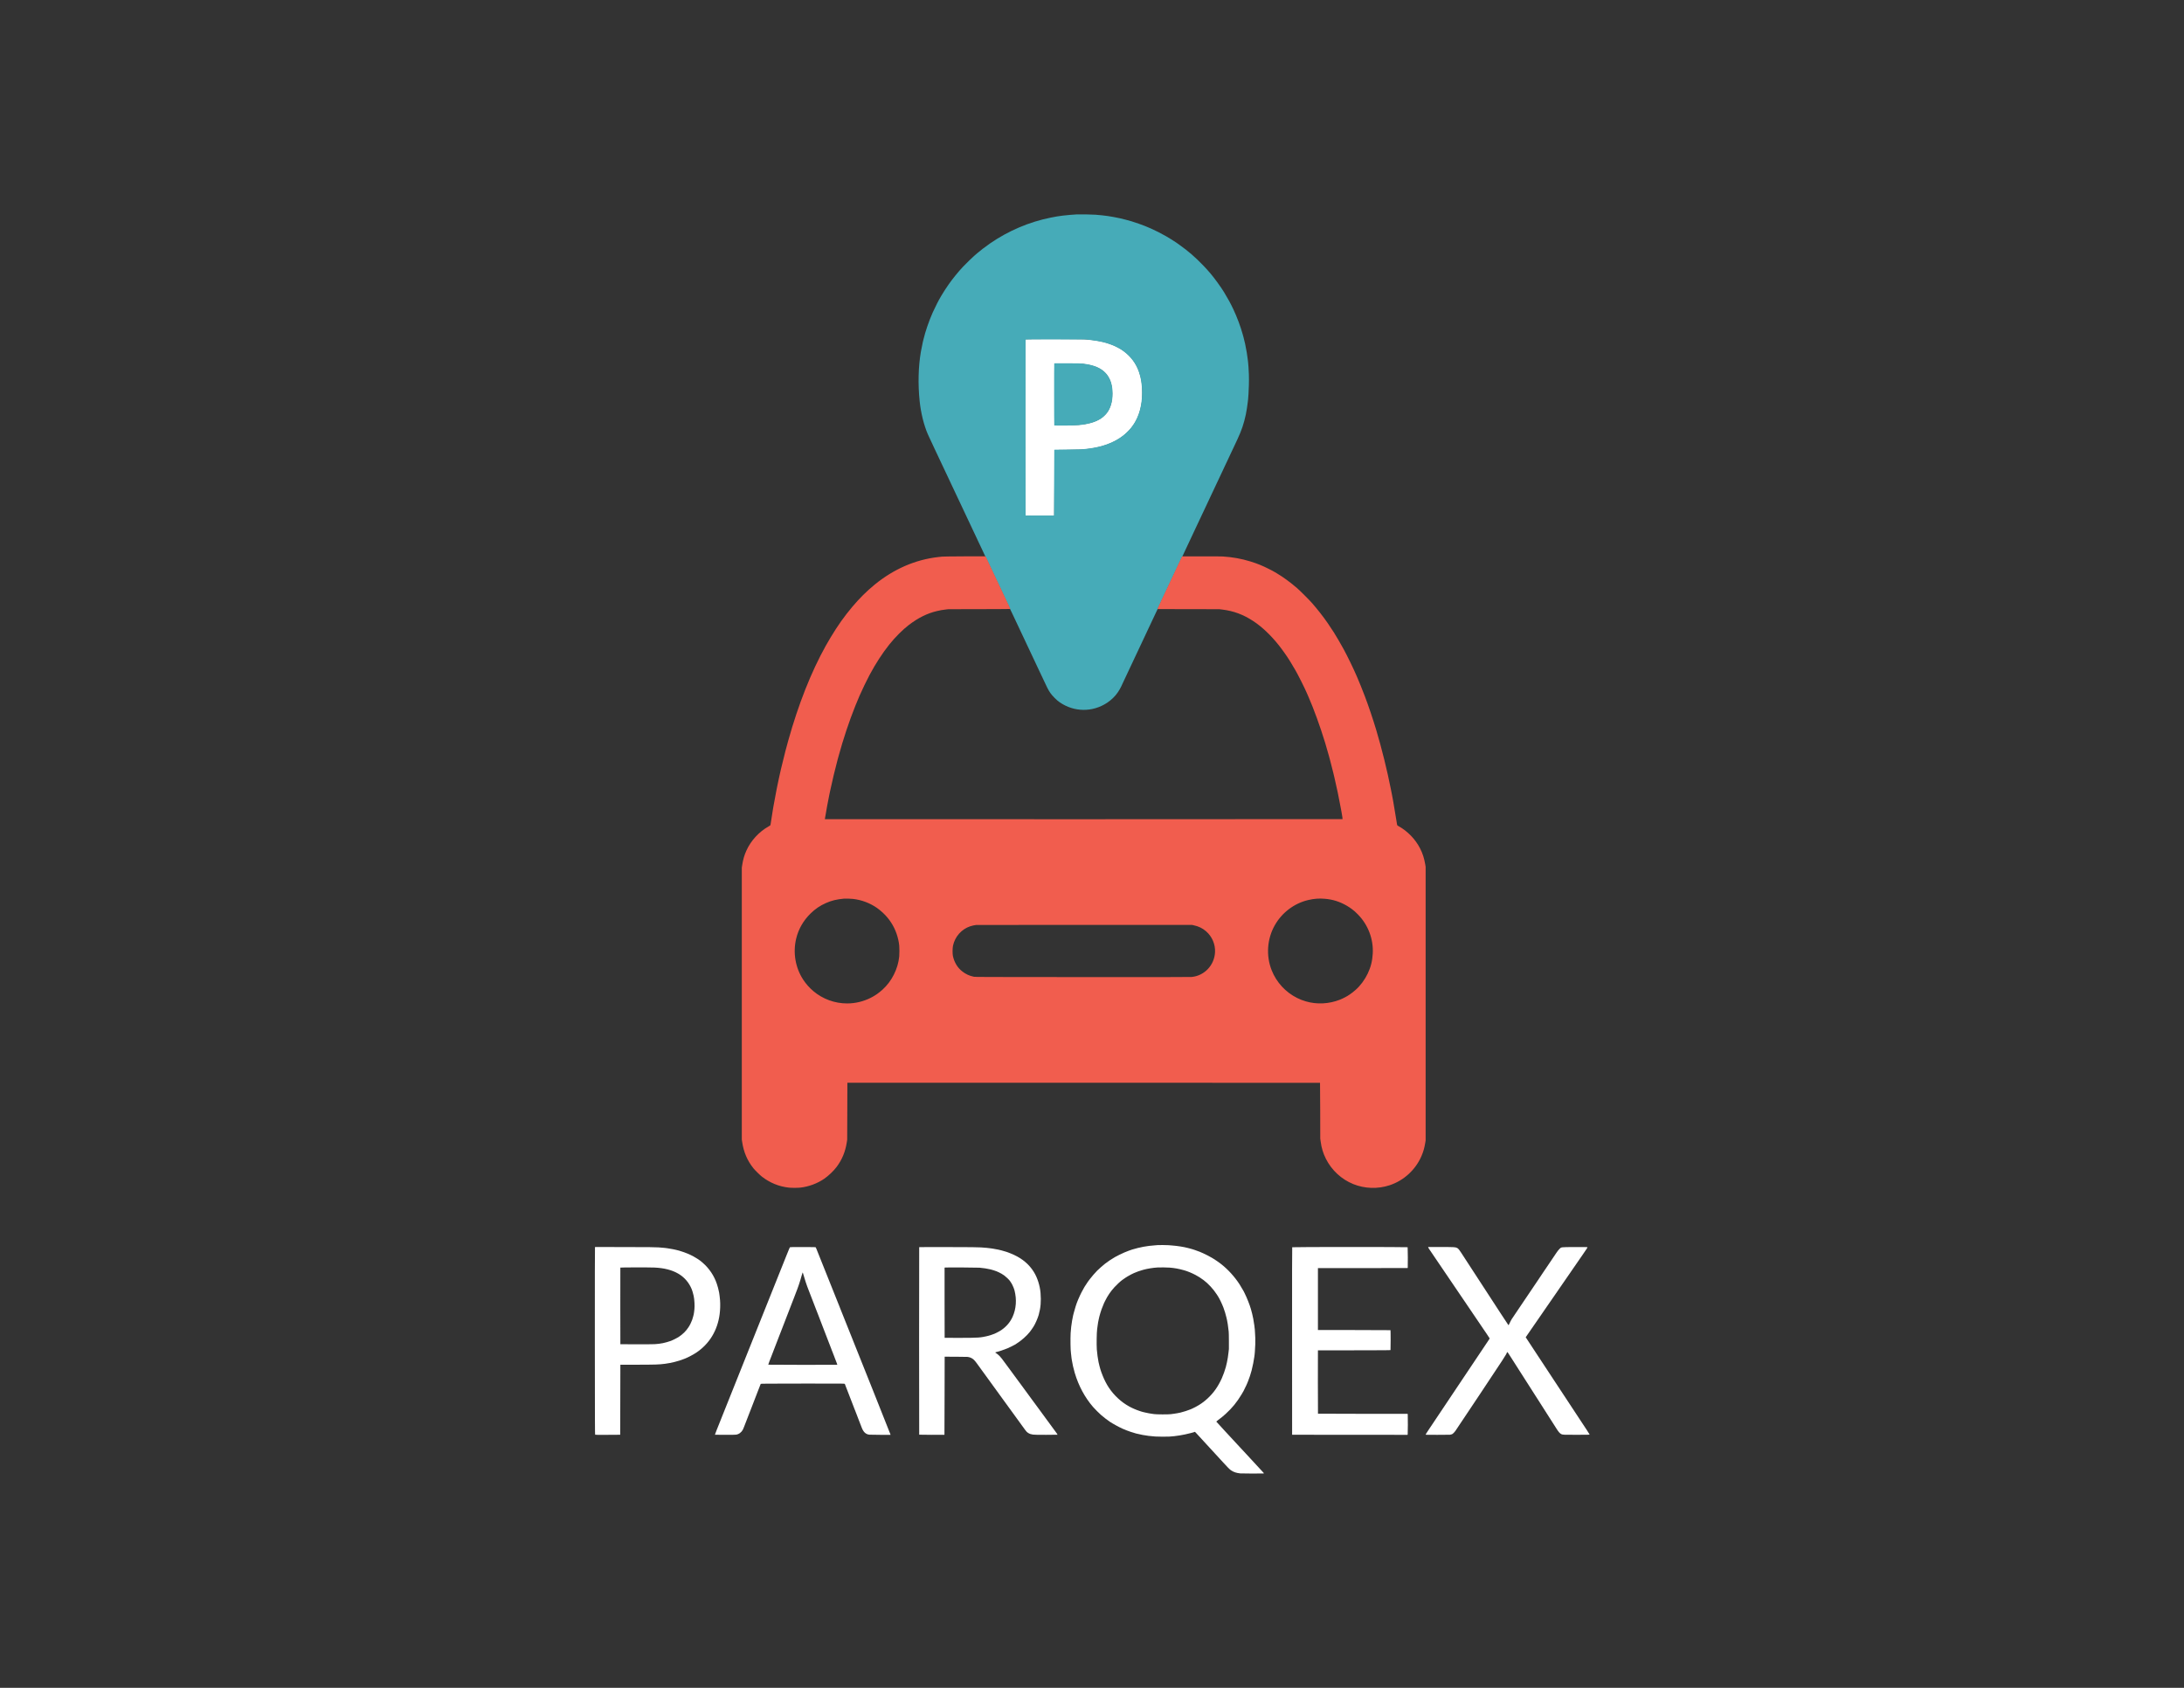 <?xml version="1.0" standalone="no"?>
<!DOCTYPE svg PUBLIC "-//W3C//DTD SVG 1.1//EN"
 "http://www.w3.org/Graphics/SVG/1.1/DTD/svg11.dtd">
<!-- Created with svg_stack (http://github.com/astraw/svg_stack) -->
<svg xmlns:sodipodi="http://sodipodi.sourceforge.net/DTD/sodipodi-0.dtd" xmlns="http://www.w3.org/2000/svg" version="1.1" width="6600.0" height="5100.0">
  <rect width="100%" height="100%" fill="#333333" stroke="none"/>
  <defs/>
  <g id="id0:id0" transform="matrix(1.25,0,0,1.25,0.0,0.0)"><g transform="translate(0,4080) scale(0.04,-0.04)" fill="#ffffff" stroke="none">
<path d="M61972 81498 c-18 -18 -17 -10653 1 -10665 6 -4 400 -9 874 -11 689 -2 863 0 870 10 4 7 10 905 13 1995 l5 1981 710 5 c391 3 789 11 885 16 319 20 639 62 925 121 129 27 188 41 349 85 134 36 402 130 513 181 17 8 34 14 38 14 8 0 244 118 320 160 463 257 855 627 1110 1050 146 240 258 512 335 805 85 327 121 637 122 1030 0 477 -62 884 -190 1245 -51 143 -64 175 -115 282 -186 392 -462 725 -807 976 -47 34 -96 70 -110 80 -50 37 -258 153 -371 206 -249 119 -493 205 -779 275 -333 82 -811 147 -1180 161 -378 14 -3503 13 -3518 -2z m3525 -1496 c467 -61 801 -168 1063 -340 444 -293 664 -771 665 -1447 0 -487 -107 -862 -331 -1161 -72 -96 -243 -258 -334 -318 -41 -26 -86 -56 -100 -65 -101 -67 -379 -180 -560 -227 -436 -114 -812 -147 -1630 -142 l-535 3 -3 1850 c-1 1018 0 1856 3 1863 4 11 148 13 802 9 740 -4 810 -5 960 -25z"/>
<path d="M61420 64450 c0 -5 5 -10 10 -10 6 0 10 5 10 10 0 6 -4 10 -10 10 -5 0 -10 -4 -10 -10z"/>
<path d="M69979 26756 c-2 -2 -83 -9 -179 -15 -468 -31 -900 -111 -1375 -254 -100 -30 -294 -103 -475 -179 -117 -49 -444 -208 -510 -248 -8 -4 -55 -32 -105 -61 -182 -106 -360 -225 -542 -364 -105 -80 -378 -320 -481 -424 -125 -126 -346 -380 -446 -516 -49 -66 -101 -136 -116 -155 -31 -41 -169 -252 -194 -295 -10 -16 -28 -48 -40 -70 -89 -153 -246 -453 -246 -470 0 -3 -17 -42 -39 -88 -21 -45 -48 -107 -61 -137 -12 -30 -29 -71 -37 -90 -67 -154 -174 -487 -233 -725 -17 -66 -35 -138 -41 -160 -11 -41 -35 -163 -62 -315 -40 -218 -76 -530 -88 -755 -19 -346 -7 -1069 20 -1210 5 -27 12 -89 16 -136 3 -48 10 -111 15 -140 5 -30 14 -90 20 -134 23 -177 105 -540 177 -780 233 -784 612 -1488 1107 -2060 106 -122 346 -363 481 -482 125 -111 399 -323 535 -413 181 -120 559 -327 765 -418 175 -77 311 -130 485 -188 297 -98 340 -110 725 -189 190 -39 521 -81 765 -96 201 -12 652 -15 850 -5 378 19 876 100 1270 206 41 11 108 28 149 39 41 11 87 25 103 32 l30 12 90 -94 c49 -52 147 -158 217 -235 70 -78 190 -208 266 -290 185 -197 521 -563 667 -725 64 -71 174 -192 245 -267 71 -75 166 -180 213 -232 203 -227 407 -434 475 -480 165 -111 325 -165 565 -190 103 -10 1348 -14 1399 -4 49 10 73 -21 -240 312 -74 79 -165 178 -203 220 -38 42 -153 166 -255 276 -102 109 -262 282 -356 385 -93 102 -217 236 -275 296 -58 61 -173 184 -255 274 -83 91 -197 215 -255 276 -58 61 -170 182 -250 270 -80 88 -194 211 -255 275 -137 144 -499 540 -503 551 -2 4 43 42 100 84 198 146 303 231 462 376 398 362 678 705 961 1174 56 94 111 188 123 210 101 201 154 310 176 362 14 35 37 87 51 117 14 30 25 58 25 61 0 3 9 27 21 52 23 51 85 220 100 273 6 19 14 44 19 55 13 31 67 209 96 320 62 234 144 644 164 825 6 52 15 120 20 150 8 52 18 195 39 608 9 156 -1 592 -13 647 -3 11 -6 61 -7 110 -1 93 -5 134 -38 390 -22 168 -56 382 -65 405 -3 8 -12 51 -21 95 -22 121 -55 255 -120 485 -70 248 -243 687 -373 945 -30 61 -62 124 -70 140 -30 60 -182 315 -246 414 -301 464 -708 909 -1129 1234 -136 105 -348 252 -444 308 -15 10 -59 36 -98 59 -153 91 -379 206 -580 295 -71 31 -139 61 -150 66 -34 16 -238 90 -270 98 -17 4 -39 13 -50 18 -23 12 -251 79 -335 98 -30 7 -73 17 -95 24 -189 53 -637 124 -895 141 -85 6 -193 15 -240 20 -81 9 -642 14 -651 6z m714 -1361 c304 -24 528 -65 872 -160 204 -57 454 -159 694 -285 168 -89 308 -178 484 -309 276 -204 591 -545 792 -856 32 -49 68 -106 81 -125 89 -138 239 -449 327 -680 67 -175 146 -438 187 -620 11 -52 27 -124 35 -160 30 -132 47 -250 96 -665 8 -64 12 -271 13 -580 l0 -480 -28 -240 c-15 -132 -31 -253 -36 -270 -5 -16 -11 -55 -15 -85 -8 -78 -60 -316 -107 -495 -48 -183 -161 -500 -243 -680 -227 -500 -496 -882 -855 -1213 -183 -169 -324 -276 -535 -407 -115 -71 -308 -173 -410 -216 -38 -16 -83 -36 -100 -43 -101 -46 -445 -157 -595 -191 -118 -27 -263 -53 -380 -69 -63 -8 -158 -21 -210 -28 -150 -20 -864 -17 -1000 4 -58 9 -130 20 -160 23 -152 17 -588 113 -655 144 -11 5 -51 19 -90 31 -163 50 -439 170 -602 261 -260 145 -475 301 -684 496 -419 390 -707 819 -932 1388 -115 291 -158 434 -243 805 -34 150 -89 556 -103 760 -20 297 -9 1019 19 1219 6 42 17 126 25 186 21 169 42 289 71 415 14 63 30 135 36 160 15 71 96 335 135 445 37 103 137 353 153 383 5 9 31 62 58 117 156 317 325 566 564 832 125 138 367 363 471 437 179 127 233 163 337 225 107 64 330 181 344 181 3 0 30 12 59 26 107 52 366 143 545 190 254 68 555 117 847 137 142 10 570 5 738 -8z"/>
<path d="M35960 26614 c-7 -16 -9 -1988 -8 -5664 3 -4998 5 -5641 18 -5652 12 -10 163 -12 765 -8 l750 5 5 2115 5 2115 900 2 c1244 2 1409 7 1800 57 379 49 801 155 1130 285 28 10 75 29 105 41 160 62 496 242 657 350 794 535 1283 1343 1409 2330 34 269 43 570 24 830 -9 126 -45 426 -54 450 -3 8 -12 51 -20 95 -19 111 -69 296 -121 451 -164 487 -453 920 -842 1262 -132 116 -162 139 -323 246 -137 91 -359 213 -487 267 -21 9 -69 30 -108 47 -115 51 -280 108 -535 187 -127 39 -565 128 -695 140 -33 4 -107 13 -165 21 -58 8 -222 22 -365 31 -224 14 -506 17 -2048 20 l-1787 3 -10 -26z m3595 -1215 c1161 -51 1911 -487 2253 -1311 35 -84 83 -249 117 -403 46 -203 68 -606 45 -805 -6 -47 -15 -125 -20 -175 -6 -49 -15 -106 -20 -125 -5 -19 -19 -75 -31 -125 -35 -151 -83 -281 -160 -438 -58 -119 -66 -132 -135 -237 -150 -227 -333 -407 -584 -575 -80 -54 -383 -207 -465 -235 -371 -128 -622 -179 -985 -201 -106 -6 -548 -9 -1125 -7 l-950 3 -3 2310 c-1 1271 0 2315 2 2321 6 14 1748 17 2061 3z"/>
<path d="M47751 26627 c-20 -10 -59 -99 -213 -487 -104 -261 -198 -497 -210 -525 -11 -27 -28 -70 -38 -95 -10 -25 -27 -69 -39 -97 -11 -29 -29 -74 -40 -100 -10 -27 -28 -72 -40 -100 -11 -29 -29 -74 -40 -100 -10 -27 -28 -72 -40 -100 -11 -29 -31 -77 -42 -105 -12 -29 -29 -73 -39 -98 -10 -25 -27 -69 -39 -97 -11 -29 -30 -75 -41 -103 -11 -27 -29 -72 -40 -100 -11 -27 -28 -71 -39 -97 -29 -74 -56 -143 -81 -203 -12 -30 -31 -76 -41 -102 -11 -27 -29 -72 -40 -100 -27 -67 -56 -140 -80 -200 -11 -27 -27 -69 -38 -95 -10 -27 -29 -73 -41 -103 -12 -30 -31 -76 -41 -102 -11 -27 -27 -69 -38 -95 -10 -27 -28 -72 -40 -100 -11 -29 -31 -77 -42 -105 -33 -81 -60 -149 -79 -198 -19 -49 -46 -117 -79 -197 -11 -29 -30 -75 -41 -103 -11 -27 -30 -74 -41 -102 -12 -29 -29 -73 -39 -98 -10 -25 -27 -69 -39 -97 -11 -29 -31 -77 -42 -105 -12 -29 -30 -75 -41 -103 -11 -27 -29 -72 -40 -100 -11 -27 -28 -70 -38 -95 -19 -49 -46 -117 -79 -197 -11 -29 -29 -74 -40 -100 -29 -74 -56 -143 -81 -203 -28 -70 -58 -143 -80 -200 -10 -25 -27 -67 -38 -95 -12 -27 -109 -273 -218 -545 -108 -272 -216 -542 -240 -600 -23 -58 -360 -901 -749 -1875 -389 -973 -712 -1783 -720 -1800 -7 -16 -25 -61 -39 -100 -15 -38 -33 -83 -40 -100 -8 -16 -26 -61 -40 -100 -15 -38 -33 -83 -40 -100 -8 -16 -26 -61 -40 -100 -15 -38 -33 -83 -40 -100 -8 -16 -26 -61 -40 -100 -15 -38 -33 -83 -41 -100 -39 -91 -105 -266 -107 -286 l-3 -24 595 -3 c420 -2 620 0 679 9 169 24 321 135 412 304 9 17 40 91 69 165 108 277 197 508 252 650 22 58 44 114 48 125 5 11 34 85 65 165 59 155 147 381 201 520 72 186 127 330 166 430 22 58 44 114 48 125 9 20 55 139 165 425 30 80 59 152 64 160 7 13 301 15 2531 18 2337 2 2525 1 2542 -15 10 -9 18 -20 18 -26 0 -5 24 -70 54 -146 30 -75 61 -154 69 -176 8 -22 35 -92 60 -155 73 -189 107 -278 164 -425 30 -77 65 -167 78 -200 13 -33 35 -90 49 -128 14 -37 37 -96 51 -132 14 -36 37 -95 51 -132 14 -38 36 -93 50 -124 13 -31 24 -59 24 -62 0 -6 39 -107 185 -482 23 -60 66 -171 95 -245 28 -74 66 -171 83 -215 107 -273 245 -401 462 -425 50 -5 355 -10 683 -10 l592 0 0 22 c0 11 -493 1255 -1097 2762 -603 1508 -1113 2785 -1135 2839 -21 53 -56 142 -78 197 -22 55 -58 145 -80 200 -22 55 -58 145 -80 200 -22 55 -58 145 -80 200 -22 55 -58 145 -80 200 -22 55 -58 145 -80 200 -22 55 -58 145 -80 200 -22 55 -58 145 -80 200 -39 98 -83 208 -162 405 -22 55 -50 128 -63 163 -13 34 -35 88 -49 120 -32 76 -83 203 -112 280 -13 34 -34 88 -48 120 -32 76 -83 203 -112 280 -13 34 -34 88 -48 120 -32 76 -83 203 -112 280 -13 34 -34 88 -48 120 -32 76 -83 203 -112 280 -13 34 -34 88 -48 120 -32 76 -83 203 -112 280 -13 34 -34 88 -48 120 -32 76 -83 203 -112 280 -13 34 -34 88 -48 120 -32 76 -83 203 -112 280 -13 34 -34 88 -48 120 -32 76 -83 203 -112 280 -13 34 -34 88 -48 120 -13 31 -37 91 -52 132 -15 41 -34 82 -41 90 -12 13 -112 15 -771 17 -574 2 -763 -1 -781 -10z m834 -1742 c61 -214 152 -497 208 -641 19 -49 56 -145 82 -214 45 -117 94 -243 193 -500 66 -171 112 -291 139 -360 13 -36 35 -92 48 -125 13 -33 34 -89 48 -125 60 -158 131 -339 153 -391 13 -31 24 -59 24 -62 0 -6 36 -101 115 -302 13 -33 40 -103 60 -155 20 -52 61 -160 92 -240 116 -300 162 -419 212 -550 89 -230 151 -392 176 -455 13 -33 34 -89 48 -125 14 -36 36 -94 50 -130 14 -36 37 -96 51 -135 15 -38 36 -89 46 -113 11 -23 20 -48 20 -55 1 -6 9 -30 20 -52 11 -22 19 -44 20 -48 0 -5 25 -72 56 -150 118 -300 166 -428 161 -433 -9 -9 -4172 -4 -4175 5 -3 9 111 316 198 531 10 25 36 92 58 150 22 58 51 134 65 170 14 36 53 137 87 225 34 88 68 176 75 195 8 19 34 87 58 150 25 63 64 165 87 225 23 61 46 119 50 130 5 11 34 85 65 165 59 155 147 381 201 520 47 123 119 309 166 430 22 58 67 173 99 255 71 184 151 391 212 550 26 66 81 208 123 315 42 107 80 206 84 220 5 14 17 48 28 75 145 361 264 717 357 1060 18 69 55 186 62 198 11 18 23 -15 78 -208z"/>
<path d="M55556 26632 c-8 -13 -8 -11321 0 -11333 4 -8 1519 -14 1526 -6 2 1 5 1063 8 2360 l5 2358 639 -1 c352 0 682 -5 733 -10 116 -12 212 -45 300 -103 106 -70 167 -138 373 -426 91 -127 127 -176 193 -267 32 -43 88 -121 125 -171 37 -51 110 -152 162 -223 52 -72 120 -166 151 -208 30 -42 127 -176 215 -297 89 -121 196 -269 240 -330 44 -60 109 -150 144 -199 36 -49 103 -141 149 -205 46 -64 101 -140 122 -168 59 -80 107 -146 199 -273 46 -63 101 -140 123 -170 118 -160 297 -406 384 -528 34 -48 88 -123 121 -167 205 -278 455 -622 485 -668 112 -171 263 -264 477 -292 82 -11 257 -15 791 -15 377 0 689 3 692 7 8 8 -23 60 -87 144 -28 37 -89 120 -136 184 -47 65 -144 197 -215 294 -72 97 -171 232 -220 299 -105 144 -175 240 -340 464 -148 200 -142 193 -242 330 -46 62 -128 174 -183 248 -55 74 -118 160 -140 190 -22 30 -102 139 -177 242 -76 103 -192 260 -257 350 -66 90 -151 206 -189 258 -39 52 -94 127 -122 165 -28 39 -95 129 -149 202 -54 73 -107 146 -119 162 -25 35 -117 160 -221 301 -139 189 -204 277 -277 376 -288 392 -347 469 -421 543 -78 79 -193 172 -247 201 -23 12 -23 14 -7 25 9 7 34 16 54 19 114 20 475 140 677 226 110 46 402 191 444 219 14 10 64 42 111 71 281 176 606 463 792 700 67 86 134 182 227 325 98 151 250 498 308 700 121 429 154 820 113 1330 -36 436 -189 919 -399 1258 -111 181 -254 359 -394 494 -190 182 -396 332 -637 461 -163 88 -372 181 -535 237 -44 15 -89 31 -100 35 -30 13 -174 55 -310 90 -133 35 -170 42 -520 105 -44 8 -129 19 -190 25 -60 6 -137 15 -170 20 -33 6 -188 17 -345 27 -241 14 -550 17 -2007 20 -1075 3 -1723 0 -1727 -5z m3644 -1241 c248 -21 438 -51 710 -115 64 -15 286 -87 325 -105 11 -5 58 -26 105 -47 130 -57 253 -128 370 -214 103 -77 284 -252 331 -321 80 -118 104 -158 143 -233 51 -97 111 -250 132 -333 143 -561 103 -1116 -114 -1599 -145 -323 -377 -596 -692 -810 -115 -79 -443 -244 -484 -244 -5 0 -22 -6 -39 -14 -48 -22 -171 -61 -267 -85 -455 -112 -581 -120 -1759 -121 -475 -1 -865 1 -867 3 -2 2 -4 957 -4 2123 l0 2119 52 6 c95 11 1914 2 2058 -10z"/>
<path d="M78101 26626 c-8 -10 -10 -1508 -9 -5672 l3 -5659 3488 -3 3487 -2 10 26 c11 28 14 1104 4 1192 l-7 52 -2705 0 c-1488 0 -2709 3 -2714 8 -4 4 -7 867 -6 1918 l3 1909 2189 3 c1737 2 2191 5 2198 15 11 17 10 1195 -1 1202 -5 3 -994 6 -2198 8 l-2188 2 0 1870 0 1870 2710 2 2709 2 9 23 c10 28 5 1219 -6 1235 -12 19 -6960 19 -6976 -1z"/>
<path d="M86320 26621 c0 -10 28 -61 63 -112 79 -118 255 -377 362 -534 45 -66 135 -199 200 -295 65 -96 151 -222 190 -280 39 -58 120 -177 180 -265 59 -88 149 -221 200 -295 50 -74 144 -211 207 -305 63 -93 150 -222 193 -285 43 -63 121 -178 173 -255 52 -77 141 -207 197 -290 56 -82 149 -220 207 -305 58 -85 146 -216 197 -290 50 -74 157 -232 237 -350 137 -202 241 -357 499 -735 59 -88 168 -248 240 -355 73 -107 178 -262 233 -343 56 -82 102 -152 102 -157 0 -4 7 -13 15 -20 20 -17 19 -45 -4 -78 -10 -15 -78 -117 -151 -227 -251 -376 -983 -1470 -1165 -1740 -100 -148 -193 -288 -208 -310 -15 -22 -40 -60 -57 -85 -17 -25 -42 -63 -57 -85 -42 -64 -951 -1422 -1388 -2075 -219 -327 -495 -739 -612 -914 -118 -176 -213 -326 -211 -333 3 -12 115 -14 721 -13 394 0 732 3 750 6 69 11 123 28 157 49 39 25 118 107 168 175 18 25 705 1053 1526 2285 1400 2102 1557 2343 1590 2452 4 11 13 26 20 33 15 11 48 -34 206 -285 34 -55 82 -129 105 -165 56 -86 90 -141 230 -360 65 -102 137 -214 159 -250 23 -36 56 -87 74 -115 17 -27 108 -169 201 -315 93 -146 191 -299 217 -340 26 -41 71 -111 100 -155 28 -44 100 -156 159 -250 155 -245 173 -273 220 -345 24 -36 127 -198 231 -360 332 -522 486 -763 529 -830 60 -92 97 -150 230 -360 65 -102 141 -221 170 -265 28 -44 87 -136 130 -205 139 -222 215 -309 310 -358 79 -39 162 -43 955 -40 688 3 755 4 754 19 -1 9 -81 137 -179 285 -98 148 -238 359 -310 469 -72 110 -207 315 -300 455 -92 140 -209 318 -260 395 -51 77 -168 255 -260 395 -93 140 -225 341 -293 445 -69 105 -207 314 -307 465 -100 151 -224 340 -277 420 -52 80 -171 260 -263 400 -93 140 -220 334 -283 430 -192 293 -363 552 -401 608 -20 30 -45 68 -56 85 -24 38 -159 243 -420 639 -104 158 -204 310 -221 337 l-32 50 17 22 c16 23 131 189 306 444 53 77 139 201 190 275 52 74 124 178 159 230 36 52 95 138 131 190 36 52 87 127 114 165 26 39 67 97 90 130 23 33 80 116 127 185 48 69 124 179 169 245 46 66 127 183 180 260 53 77 138 201 190 275 51 74 124 180 162 234 37 55 96 140 131 190 34 50 87 127 117 171 30 44 71 103 90 130 20 28 74 106 121 175 47 69 128 186 179 260 52 74 131 189 177 255 147 214 177 259 237 345 33 47 95 136 138 199 43 62 96 139 118 171 22 32 75 109 118 172 43 62 125 181 182 263 237 343 297 435 292 450 -6 13 -96 14 -754 12 -890 -3 -821 6 -948 -122 -53 -52 -117 -134 -184 -235 -58 -85 -170 -252 -249 -370 -80 -118 -218 -323 -307 -455 -89 -132 -199 -296 -246 -363 -46 -68 -95 -141 -109 -163 -14 -21 -123 -184 -242 -361 -120 -178 -289 -429 -376 -558 -330 -491 -478 -710 -576 -853 -56 -81 -112 -165 -126 -187 -55 -87 -445 -666 -461 -685 -19 -22 -105 -188 -157 -304 -21 -44 -38 -69 -43 -64 -10 10 -254 379 -472 715 -215 331 -388 596 -562 863 -61 94 -140 215 -175 269 -36 55 -105 162 -155 238 -49 76 -153 235 -230 353 -77 119 -185 284 -240 369 -55 84 -123 188 -151 232 -29 43 -103 158 -166 254 -62 96 -143 220 -178 274 -36 55 -105 162 -155 238 -49 76 -120 184 -156 240 -361 558 -377 579 -471 625 -97 49 -177 53 -1003 53 l-735 0 0 -19z"/>
</g>
</g>
  <g id="id1:id1" transform="matrix(1.25,0,0,1.25,0.0,0.0)"><g transform="translate(0,4080) scale(0.04,-0.04)" fill="#46abb8" stroke="none">
<path d="M65090 89044 c-198 -9 -616 -45 -845 -73 -302 -38 -404 -55 -740 -122 -1295 -258 -2559 -796 -3666 -1559 -254 -175 -632 -464 -783 -598 -29 -26 -108 -95 -177 -154 -131 -113 -476 -450 -675 -658 -266 -279 -635 -733 -863 -1060 -138 -198 -340 -507 -410 -630 -18 -30 -45 -75 -60 -100 -120 -196 -367 -679 -498 -975 -231 -522 -442 -1134 -557 -1620 -15 -60 -33 -135 -41 -165 -19 -74 -90 -427 -115 -575 -157 -913 -184 -1962 -76 -3001 74 -711 255 -1444 493 -1994 40 -92 269 -585 400 -860 25 -52 63 -131 83 -175 21 -44 59 -125 85 -180 26 -55 78 -165 115 -245 37 -80 94 -199 125 -265 69 -145 128 -269 165 -350 57 -123 167 -356 276 -583 35 -74 64 -135 64 -137 0 -2 29 -63 64 -137 35 -73 116 -245 181 -383 64 -137 137 -293 162 -345 118 -249 147 -309 173 -365 41 -88 179 -383 240 -510 75 -157 176 -372 245 -520 47 -100 117 -249 191 -403 35 -74 64 -135 64 -137 0 -2 29 -63 64 -137 35 -73 116 -245 181 -383 64 -137 137 -293 162 -345 118 -249 147 -309 173 -365 15 -33 64 -136 108 -230 44 -93 99 -210 122 -260 23 -49 64 -135 90 -190 27 -55 67 -139 89 -187 23 -49 60 -127 82 -175 23 -49 57 -122 76 -163 20 -41 66 -140 104 -219 38 -79 69 -145 69 -147 0 -1 36 -78 80 -170 44 -91 80 -168 80 -169 0 -2 29 -63 64 -137 35 -73 97 -205 139 -293 121 -259 166 -354 217 -460 52 -109 107 -226 150 -320 27 -58 67 -142 195 -412 35 -72 66 -142 70 -155 4 -13 22 -50 40 -83 17 -33 96 -197 175 -365 78 -168 173 -369 211 -448 38 -78 69 -144 69 -146 0 -2 29 -64 64 -137 35 -74 95 -201 134 -284 38 -82 98 -208 132 -280 34 -71 74 -157 90 -190 15 -33 62 -132 103 -220 70 -150 103 -219 228 -482 28 -60 64 -135 79 -168 15 -33 51 -109 80 -170 29 -60 104 -220 167 -355 63 -135 135 -288 160 -340 52 -108 118 -249 170 -360 19 -41 62 -130 94 -198 33 -68 59 -125 59 -126 0 -4 100 -214 205 -431 128 -265 252 -439 457 -642 138 -137 199 -189 308 -264 866 -598 1977 -611 2860 -32 258 169 502 409 662 651 76 114 158 257 192 333 13 30 47 104 76 164 45 95 97 205 321 683 22 45 58 121 80 170 23 48 76 161 119 252 43 91 97 206 120 255 23 50 57 122 75 160 18 39 54 115 80 170 26 55 62 132 80 170 42 90 100 214 160 340 26 55 62 132 80 170 18 39 54 115 80 170 26 55 60 127 75 160 15 33 48 103 73 155 24 52 62 131 82 175 21 44 70 150 110 235 40 85 94 200 120 255 74 156 122 258 200 425 104 223 148 315 231 489 41 84 74 155 74 156 0 2 24 54 54 117 29 62 68 145 86 183 18 39 59 126 91 194 33 67 59 124 59 126 0 1 34 74 76 161 41 88 84 177 94 199 10 22 48 102 84 178 36 77 66 140 66 142 0 2 31 68 69 147 37 78 83 175 101 213 18 39 49 106 70 150 21 44 90 190 153 325 63 135 138 295 167 355 29 61 81 171 115 245 35 74 90 191 123 260 33 69 86 184 120 255 66 143 115 248 187 400 26 55 62 132 80 170 18 39 54 115 80 170 26 55 60 127 75 160 15 33 48 103 73 155 24 52 62 131 82 175 21 44 70 150 110 235 40 85 93 199 119 253 97 205 140 296 201 427 35 74 88 187 118 250 30 63 71 151 92 195 121 260 262 558 319 678 36 77 66 140 66 142 0 2 36 79 80 171 44 91 80 168 80 169 0 2 36 78 80 170 44 92 80 168 80 170 0 2 36 79 80 171 44 91 80 168 80 169 0 2 36 78 80 170 44 92 80 168 80 170 0 2 26 59 59 126 32 68 74 158 94 199 19 41 73 156 119 255 47 99 102 215 122 258 82 175 106 227 151 322 26 55 62 132 80 170 40 86 99 210 158 335 76 162 128 272 162 345 18 39 52 111 75 160 251 537 389 946 506 1495 44 208 97 551 119 760 8 80 17 156 20 170 12 61 36 506 46 852 7 264 7 459 0 650 -12 309 -36 666 -50 748 -5 30 -12 89 -16 130 -6 78 -35 283 -60 430 -37 217 -51 292 -99 524 -20 96 -82 354 -101 416 -7 25 -28 97 -45 160 -132 479 -341 1038 -565 1515 -168 357 -318 633 -570 1048 -182 300 -581 849 -818 1126 -185 217 -243 280 -433 478 -497 516 -896 861 -1434 1244 -91 65 -178 128 -195 139 -90 64 -439 282 -616 384 -273 157 -650 350 -904 461 -127 56 -212 92 -285 121 -47 19 -94 39 -105 44 -85 40 -604 220 -810 282 -167 49 -574 155 -690 179 -593 124 -865 164 -1470 214 -181 16 -916 28 -1125 19z m775 -7587 c610 -74 952 -153 1365 -315 63 -24 121 -48 130 -53 8 -4 74 -37 146 -73 278 -137 513 -307 730 -528 340 -347 551 -731 679 -1238 129 -509 147 -1192 46 -1740 -70 -377 -184 -700 -351 -993 -55 -98 -80 -136 -176 -273 -104 -148 -295 -352 -459 -488 -209 -175 -388 -292 -645 -422 -490 -246 -997 -384 -1715 -464 -220 -24 -421 -31 -1140 -36 -412 -4 -752 -8 -755 -11 -3 -3 -7 -899 -10 -1991 l-5 -1987 -860 0 -860 0 -3 5310 c-1 2921 0 5316 3 5323 4 10 347 12 1832 10 l1828 -4 220 -27z"/>
<path d="M63718 80044 c-11 -10 -10 -3736 1 -3753 13 -20 1182 -10 1445 13 705 61 1210 233 1539 523 290 257 449 570 517 1022 31 203 31 537 0 730 -36 230 -76 365 -160 536 -178 364 -478 614 -917 764 -202 69 -374 106 -658 142 -158 20 -227 22 -965 26 -437 3 -798 1 -802 -3z"/>
<path d="M61420 23590 c0 -5 5 -10 10 -10 6 0 10 5 10 10 0 6 -4 10 -10 10 -5 0 -10 -4 -10 -10z"/>
<path d="M61400 23510 c0 -5 5 -10 10 -10 6 0 10 5 10 10 0 6 -4 10 -10 10 -5 0 -10 -4 -10 -10z"/>
<path d="M40945 21150 c3 -5 8 -10 11 -10 2 0 4 5 4 10 0 6 -5 10 -11 10 -5 0 -7 -4 -4 -10z"/>
</g>
</g>
  <g id="id2:id2" transform="matrix(1.25,0,0,1.25,0.0,0.0)"><g transform="translate(0,4080) scale(0.04,-0.04)" fill="#f15d4e" stroke="none">
<path d="M58295 68379 c-796 -4 -1288 -10 -1355 -17 -58 -6 -166 -18 -240 -26 -1379 -157 -2682 -723 -3840 -1670 -474 -387 -920 -830 -1348 -1339 -479 -568 -876 -1128 -1312 -1852 -142 -235 -141 -234 -293 -505 -880 -1578 -1652 -3529 -2265 -5725 -69 -245 -91 -326 -171 -630 -51 -190 -231 -923 -265 -1075 -14 -63 -37 -164 -51 -225 -14 -60 -34 -150 -45 -200 -10 -49 -29 -133 -40 -185 -12 -52 -27 -126 -35 -165 -8 -38 -26 -124 -40 -190 -14 -66 -30 -145 -36 -175 -6 -30 -24 -122 -40 -205 -46 -231 -144 -759 -173 -930 -8 -49 -26 -160 -41 -245 -57 -342 -114 -704 -131 -837 -4 -29 -14 -58 -23 -66 -9 -7 -59 -37 -111 -67 -574 -325 -1063 -862 -1331 -1460 -127 -283 -200 -539 -252 -880 l-22 -145 0 -8215 0 -8215 23 -153 c92 -617 311 -1125 686 -1592 94 -117 390 -407 511 -501 484 -373 1027 -594 1625 -660 145 -17 540 -17 685 0 514 56 1039 251 1455 539 262 182 561 468 742 708 335 447 531 923 620 1501 l22 148 6 1720 5 1720 14279 3 c7854 1 14284 -2 14288 -6 4 -4 9 -764 11 -1687 l3 -1680 22 -165 c53 -406 150 -726 322 -1065 351 -692 937 -1232 1650 -1522 694 -281 1486 -306 2200 -70 856 284 1559 927 1919 1754 114 261 183 504 233 813 l23 145 0 8265 0 8265 -23 140 c-65 384 -153 657 -314 975 -278 548 -757 1044 -1299 1343 -36 20 -71 42 -77 49 -10 13 -21 69 -56 303 -47 310 -133 824 -185 1110 -11 61 -27 151 -36 200 -9 50 -29 155 -45 235 -16 80 -45 226 -64 326 -223 1137 -562 2506 -892 3604 -200 663 -450 1406 -682 2020 -121 322 -398 1009 -457 1135 -12 28 -35 79 -49 113 -153 365 -544 1171 -775 1597 -155 286 -469 823 -589 1010 -160 248 -298 457 -374 565 -293 422 -579 787 -942 1207 -156 180 -733 757 -909 909 -411 354 -837 667 -1197 879 -63 37 -131 78 -150 90 -63 41 -221 124 -435 229 -189 93 -252 122 -475 216 -112 48 -389 146 -561 198 -548 169 -1101 268 -1674 302 -126 7 -573 10 -1325 8 l-1135 -3 -25 -50 c-25 -50 -75 -156 -168 -355 -27 -58 -67 -143 -89 -190 -22 -47 -56 -119 -76 -160 -19 -41 -54 -115 -77 -165 -23 -49 -59 -126 -80 -170 -21 -44 -54 -116 -75 -160 -21 -44 -55 -117 -76 -162 -60 -129 -112 -239 -164 -348 -49 -105 -98 -209 -157 -335 -20 -41 -54 -114 -77 -162 -22 -49 -59 -126 -81 -173 -22 -47 -59 -124 -81 -172 -23 -49 -57 -122 -76 -163 -20 -41 -67 -140 -105 -220 -38 -80 -72 -157 -75 -172 l-5 -27 1868 -4 1869 -3 179 -22 c685 -84 1272 -302 1869 -694 524 -343 1060 -850 1548 -1463 202 -253 512 -692 653 -925 15 -25 46 -74 68 -110 59 -94 248 -414 290 -490 19 -36 74 -135 121 -221 85 -156 361 -703 429 -854 20 -44 58 -125 83 -180 26 -55 67 -147 92 -205 25 -58 53 -123 63 -145 302 -683 720 -1836 985 -2715 9 -30 25 -82 35 -115 48 -159 158 -541 207 -720 30 -110 61 -225 69 -255 43 -156 175 -672 203 -795 10 -44 37 -156 59 -250 139 -582 279 -1254 397 -1905 15 -80 33 -179 40 -220 38 -202 65 -394 58 -401 -5 -5 -7035 -8 -15649 -7 l-15639 3 2 25 c3 46 81 495 133 765 80 419 113 589 125 645 8 36 30 144 50 240 109 526 330 1451 451 1890 19 69 46 168 60 220 283 1042 646 2135 1022 3070 112 281 156 385 252 605 152 349 439 945 603 1250 368 689 783 1329 1193 1841 357 446 812 902 1182 1184 574 437 1114 704 1709 844 200 47 286 62 498 88 l180 22 1868 3 c1557 4 1869 6 1873 18 3 7 -16 57 -42 112 -59 125 -103 218 -249 528 -65 138 -142 302 -172 365 -31 63 -71 149 -90 190 -20 41 -56 118 -80 170 -25 52 -58 122 -73 155 -15 33 -51 110 -80 170 -52 110 -96 202 -170 360 -22 47 -59 124 -81 173 -23 48 -57 121 -76 162 -20 41 -66 140 -104 219 -38 79 -69 145 -69 146 0 2 -30 65 -66 142 -37 76 -79 165 -94 198 -15 33 -36 67 -46 75 -17 13 -167 14 -1269 9z m-6735 -20703 c516 -59 1024 -250 1445 -545 229 -160 477 -390 643 -596 100 -124 106 -132 203 -276 266 -397 449 -912 499 -1408 13 -133 13 -504 0 -646 -72 -754 -455 -1515 -1014 -2014 -242 -216 -442 -355 -701 -486 -448 -227 -937 -345 -1435 -345 -745 0 -1468 263 -2036 740 -235 198 -451 440 -618 695 -474 724 -629 1628 -426 2480 139 578 433 1092 871 1521 285 279 576 476 934 633 342 151 642 223 1095 265 83 7 413 -3 540 -18z m28503 9 c165 -14 201 -19 362 -49 434 -79 893 -284 1280 -572 147 -110 215 -170 373 -332 614 -628 937 -1483 891 -2354 -25 -455 -117 -822 -307 -1219 -173 -364 -444 -729 -717 -968 -169 -148 -204 -176 -370 -292 -150 -106 -401 -238 -595 -314 -660 -260 -1395 -295 -2055 -100 -216 65 -335 111 -525 205 -698 345 -1249 943 -1539 1671 -351 882 -281 1898 187 2724 433 766 1182 1330 2022 1524 355 83 658 106 993 76z m-7911 -1603 c293 -62 527 -176 739 -359 369 -319 571 -790 545 -1273 -42 -782 -639 -1413 -1408 -1490 -83 -8 -1844 -10 -6598 -8 -6012 4 -6491 5 -6565 20 -276 58 -492 157 -703 321 -291 227 -482 542 -569 938 -28 131 -26 466 5 612 117 554 514 1004 1043 1180 99 34 275 72 364 80 22 2 2965 3 6540 3 l6500 -1 107 -23z"/>
</g>
</g>
</svg>
